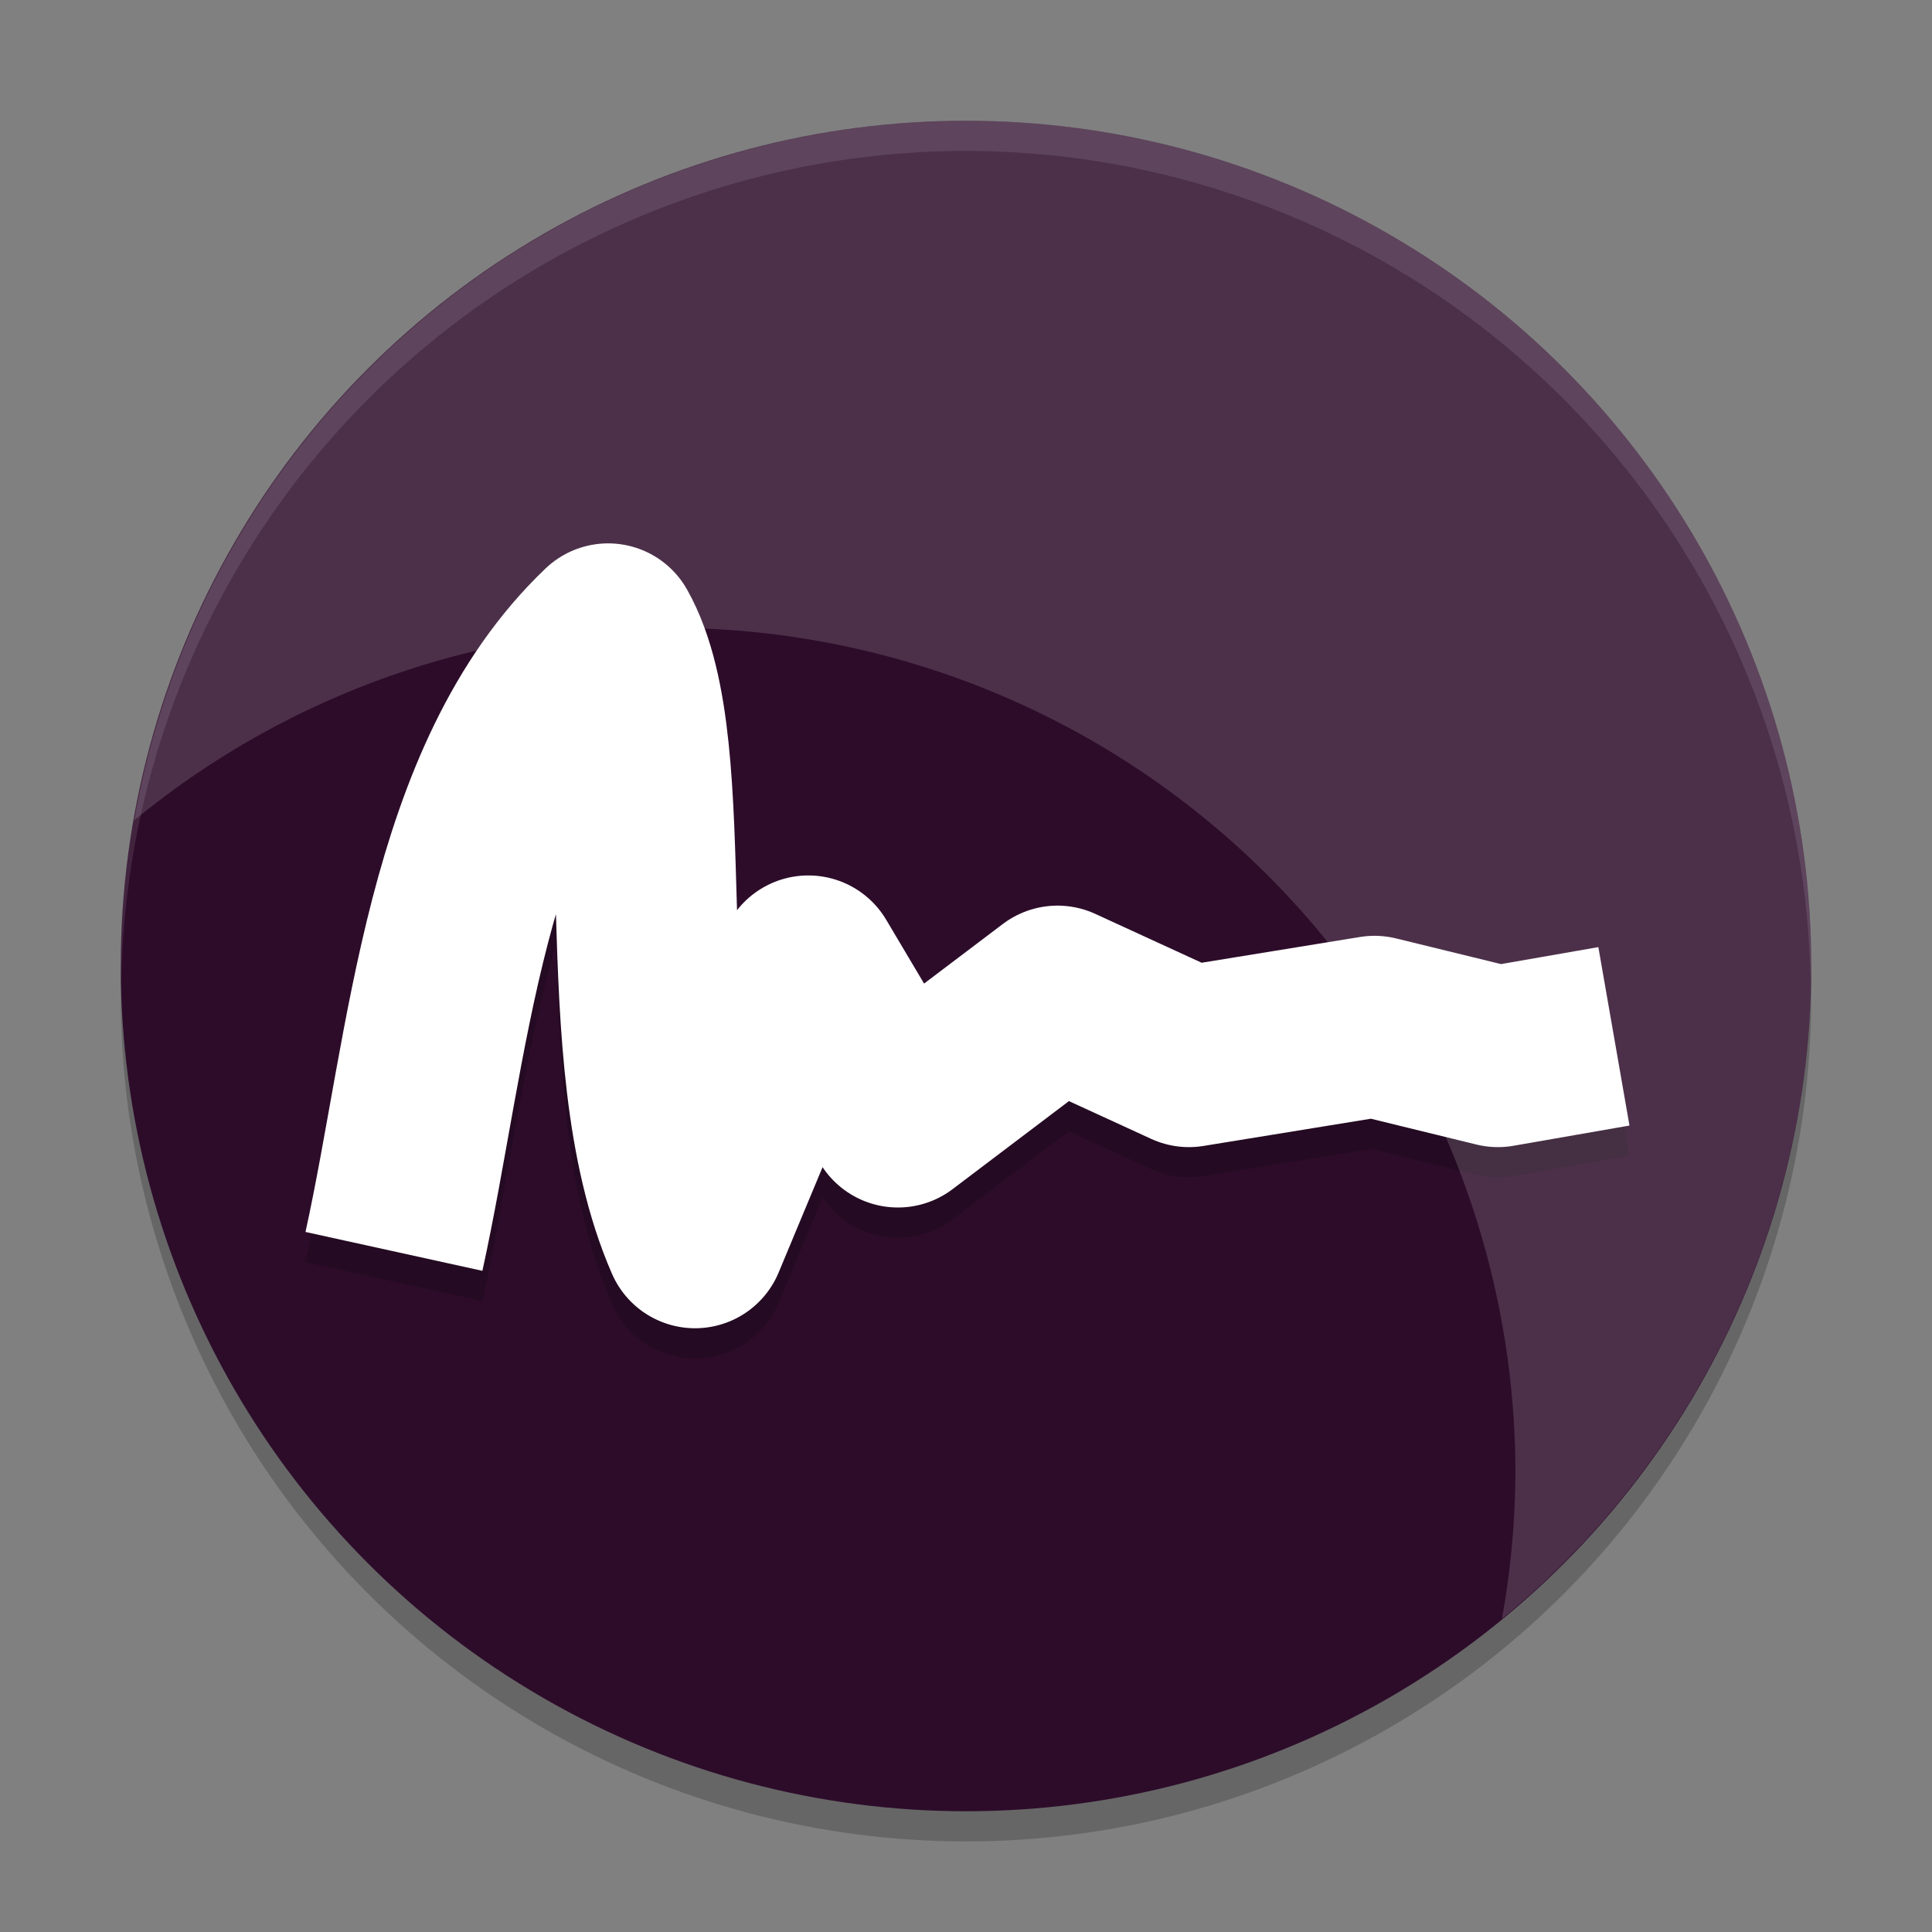 <svg xmlns="http://www.w3.org/2000/svg" width="64" height="64" version="1.1">
 <rect width="100%" height="100%" fill="#808080" stroke="none"/>
 <circle style="opacity:0.2" cx="32" cy="33" r="28"/>
 <circle style="fill:#2d0c2a" cx="32" cy="32" r="28"/>
 <path style="opacity:0.2;fill:none;stroke:#000000;stroke-width:6;stroke-linejoin:round" d="m 13.05,42.454 c 1.488,-6.77 1.991,-15.586 7.095,-20.454 2.206,3.921 0.22,13.911 2.879,20 l 3.753,-9 2.968,5 5.286,-4 4.354,2 6.147,-1 4.089,1 3.842,-0.67"/>
 <path style="fill:none;stroke:#ffffff;stroke-width:6;stroke-linejoin:round" d="M 13.05,41.454 C 14.538,34.683 15.041,25.867 20.145,21 c 2.206,3.921 0.22,13.911 2.879,20 l 3.753,-9 2.968,5 5.286,-4 4.354,2 6.147,-1 4.089,1 3.842,-0.67"/>
 <path style="opacity:0.15;fill:#ffffff" d="M 32,4 A 28,28 0 0 0 4.446,27.174 28,28 0 0 1 22.2,20.8 a 28,28 0 0 1 28,28 28,28 0 0 1 -0.446,4.826 A 28,28 0 0 0 60,32 28,28 0 0 0 32,4 Z"/>
 <path style="opacity:0.1;fill:#ffffff" d="M 32 4 A 28 28 0 0 0 4 32 A 28 28 0 0 0 4.018 32.492 A 28 28 0 0 1 32 5 A 28 28 0 0 1 59.975 32.492 A 28 28 0 0 0 60 32 A 28 28 0 0 0 32 4 z"/>
</svg>
